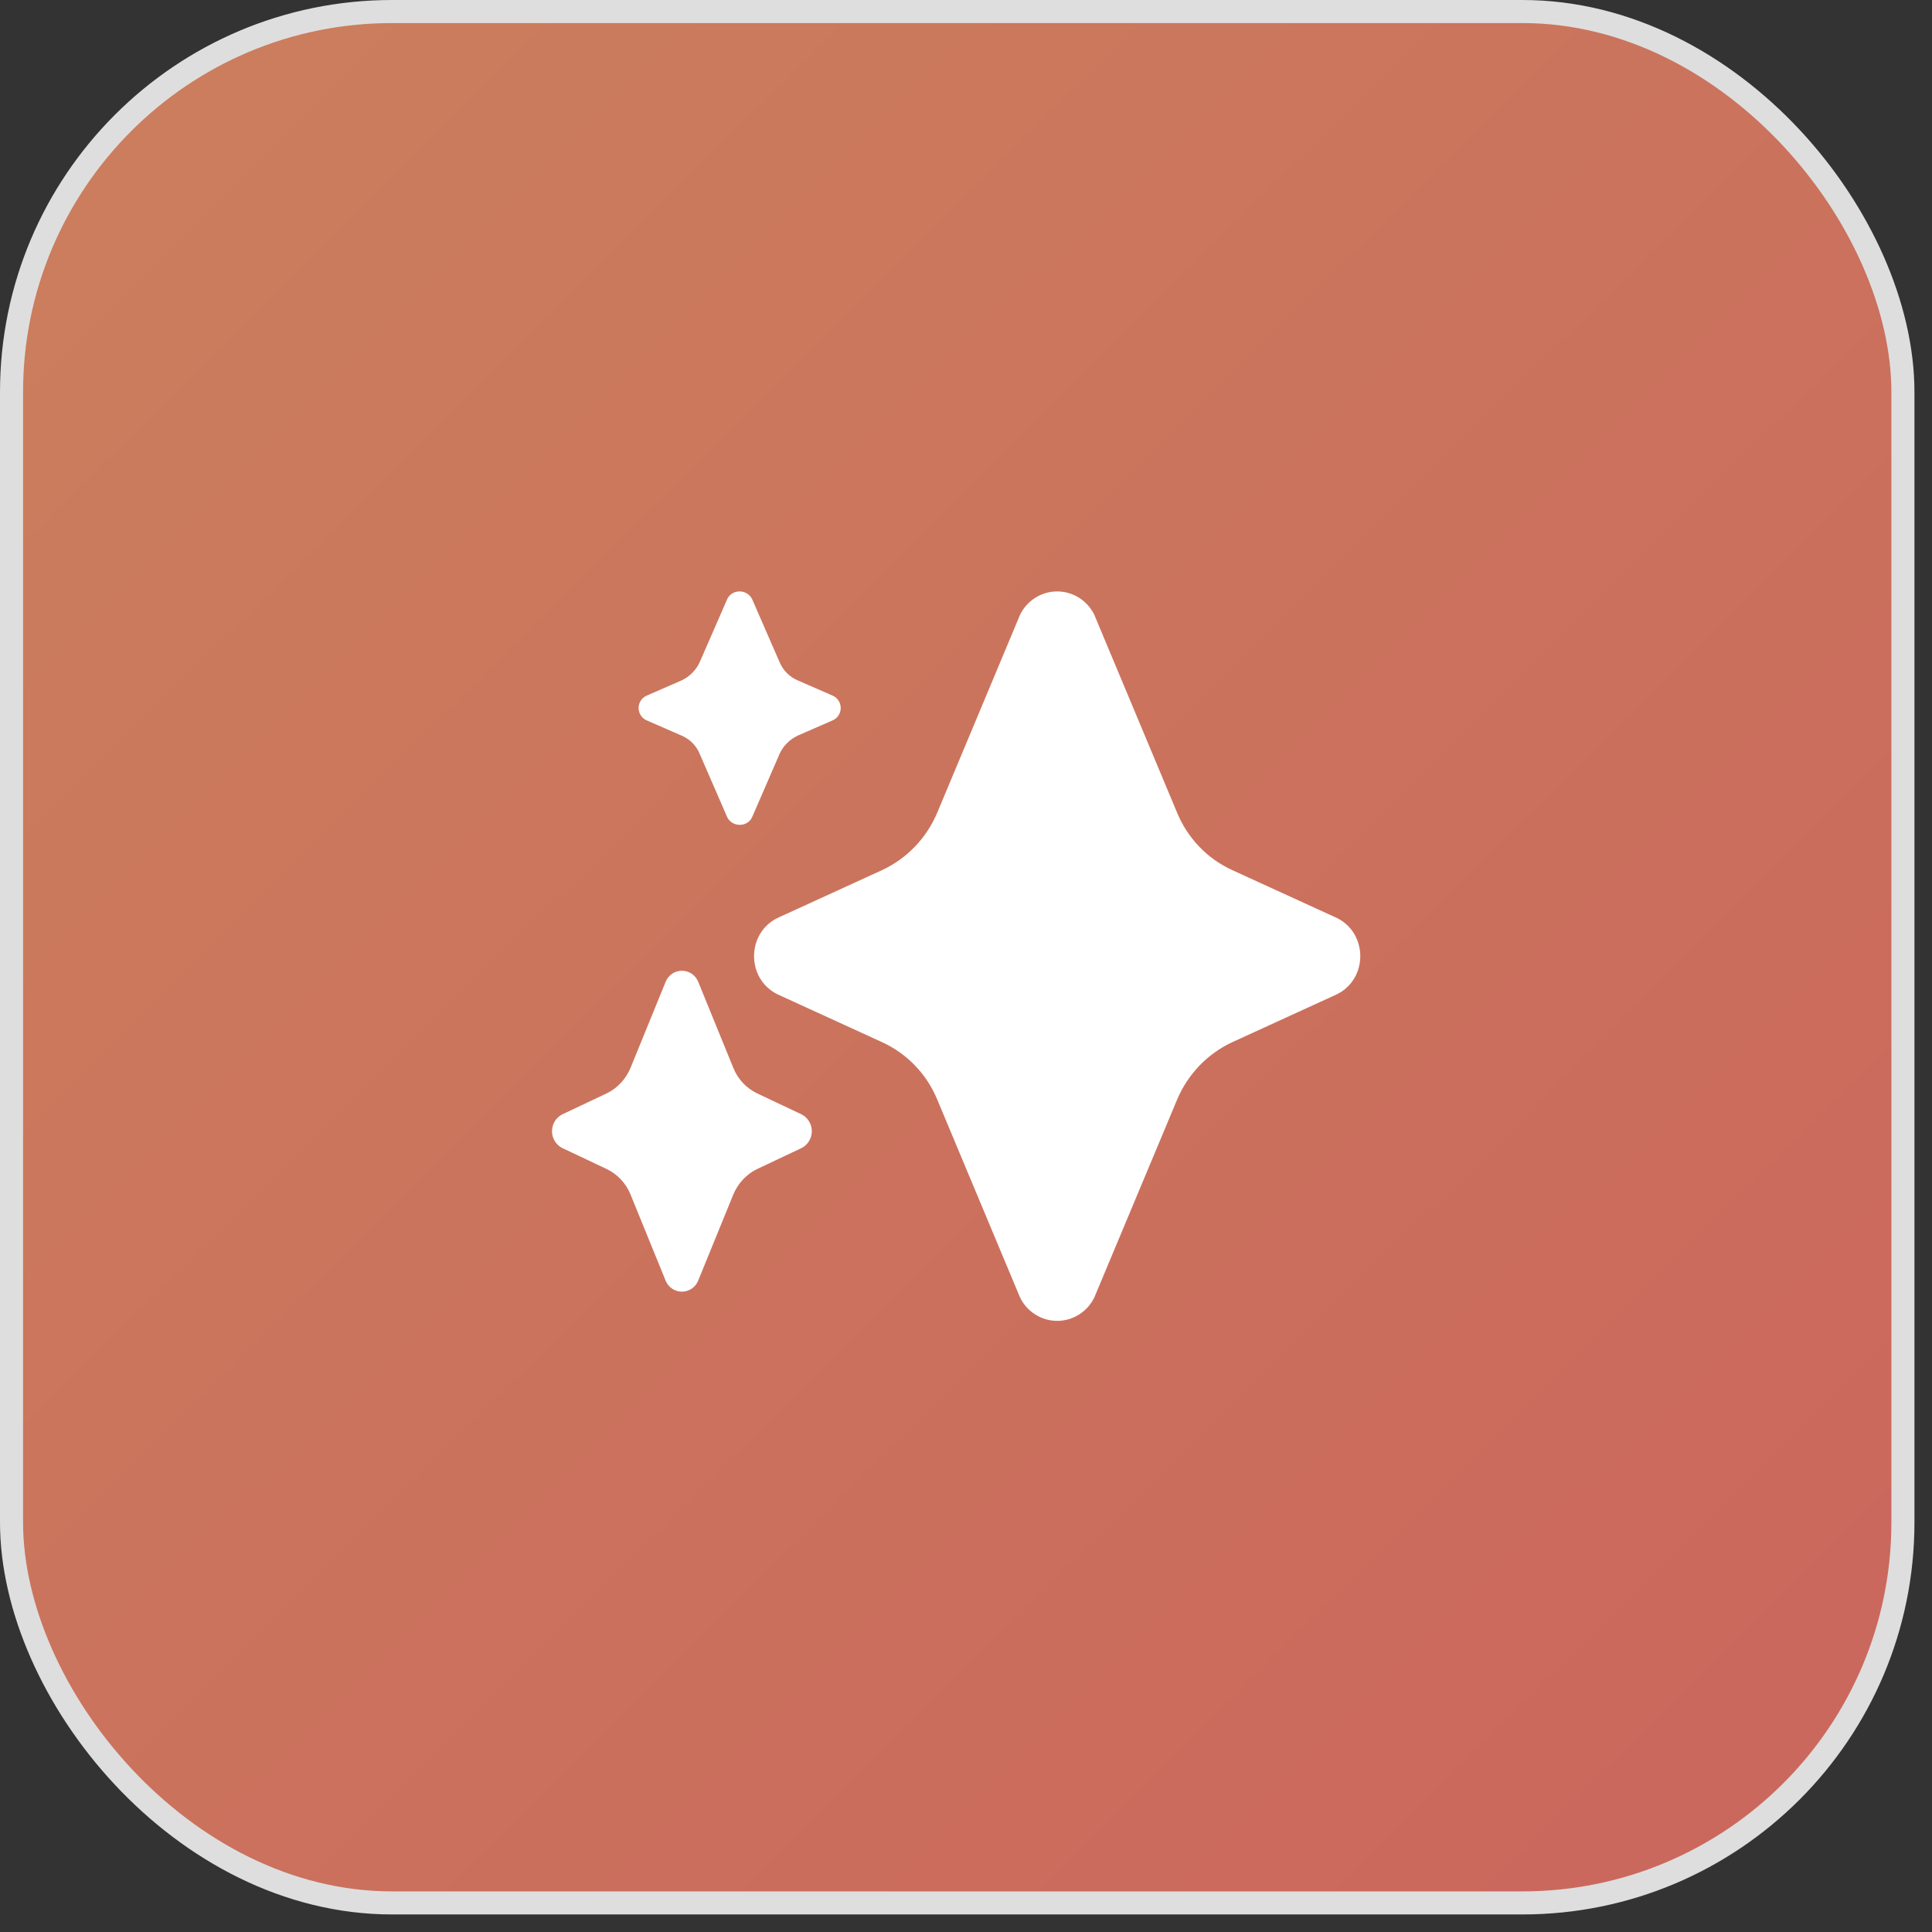 <svg width="98" height="98" viewBox="0 0 98 98" fill="none" xmlns="http://www.w3.org/2000/svg">
<rect x="0" y="0" width="98" height="98" fill="#333333" stroke="none"/>
<g clip-path="url(#clip0_590_5569)">
<rect x="0.585" y="0.585" width="95.94" height="95.94" rx="19.305" fill="url(#paint0_linear_590_5569)" stroke="#DEDEDE" stroke-width="1.17"/>
<path d="M40.475 34.517C40.266 34.431 40.075 34.303 39.914 34.141C39.754 33.98 39.627 33.788 39.54 33.576L38.147 30.381C37.886 29.873 37.137 29.873 36.891 30.381L35.497 33.578C35.308 33.995 34.976 34.328 34.563 34.517L32.785 35.293C32.668 35.348 32.569 35.435 32.5 35.545C32.43 35.655 32.393 35.783 32.393 35.913C32.393 36.043 32.43 36.171 32.5 36.281C32.569 36.391 32.668 36.478 32.785 36.533L34.563 37.309C34.992 37.488 35.328 37.831 35.497 38.25L36.891 41.46C37.151 41.967 37.901 41.967 38.147 41.46L39.541 38.248C39.726 37.831 40.062 37.502 40.475 37.309L42.253 36.533C42.37 36.478 42.469 36.391 42.538 36.281C42.608 36.171 42.645 36.043 42.645 35.913C42.645 35.783 42.608 35.655 42.538 35.545C42.469 35.435 42.37 35.348 42.253 35.293L40.475 34.517ZM62.519 44.142C61.246 43.565 60.239 42.518 59.705 41.216L55.514 31.199C55.343 30.84 55.074 30.537 54.74 30.325C54.406 30.113 54.019 30 53.625 30C53.23 30 52.844 30.113 52.51 30.325C52.175 30.537 51.907 30.84 51.736 31.199L47.544 41.216C47.001 42.512 45.997 43.556 44.731 44.142L39.427 46.569C37.857 47.353 37.857 49.647 39.427 50.431L44.731 52.858C46.003 53.436 47.01 54.482 47.545 55.784L51.736 65.801C51.907 66.16 52.175 66.463 52.51 66.675C52.844 66.888 53.23 67 53.625 67C54.019 67 54.406 66.888 54.74 66.675C55.074 66.463 55.343 66.16 55.514 65.801L59.706 55.784C60.249 54.488 61.253 53.444 62.519 52.858L67.823 50.431C69.392 49.647 69.392 47.353 67.823 46.569L62.519 44.142ZM37.197 54.168C37.431 54.748 37.862 55.198 38.401 55.459L40.67 56.532C40.824 56.612 40.952 56.734 41.042 56.884C41.132 57.033 41.179 57.205 41.179 57.38C41.179 57.555 41.132 57.726 41.042 57.876C40.952 58.025 40.824 58.147 40.67 58.228L38.401 59.301C37.862 59.561 37.433 60.026 37.197 60.591L35.399 64.997C35.327 65.153 35.212 65.285 35.069 65.377C34.926 65.47 34.759 65.519 34.589 65.519C34.419 65.519 34.252 65.47 34.109 65.377C33.965 65.285 33.851 65.153 33.779 64.997L31.983 60.591C31.755 60.024 31.325 59.564 30.779 59.301L28.509 58.228C28.356 58.147 28.227 58.025 28.137 57.876C28.047 57.726 28 57.555 28 57.38C28 57.205 28.047 57.033 28.137 56.884C28.227 56.734 28.356 56.612 28.509 56.532L30.779 55.459C31.318 55.198 31.747 54.734 31.983 54.168L33.781 49.762C33.852 49.606 33.967 49.475 34.11 49.382C34.254 49.29 34.42 49.241 34.59 49.241C34.761 49.241 34.927 49.29 35.071 49.382C35.214 49.475 35.328 49.606 35.4 49.762L37.197 54.168Z" fill="white"/>
</g>
<defs>
<linearGradient id="paint0_linear_590_5569" x1="8.19" y1="9.36" x2="86.58" y2="88.335" gradientUnits="userSpaceOnUse">
<stop stop-color="#CB7D5D"/>
<stop offset="1" stop-color="#CB685D"/>
</linearGradient>
<clipPath id="clip0_590_5569">
<rect width="97.11" height="97.11" fill="white"/>
</clipPath>
</defs>
</svg>

